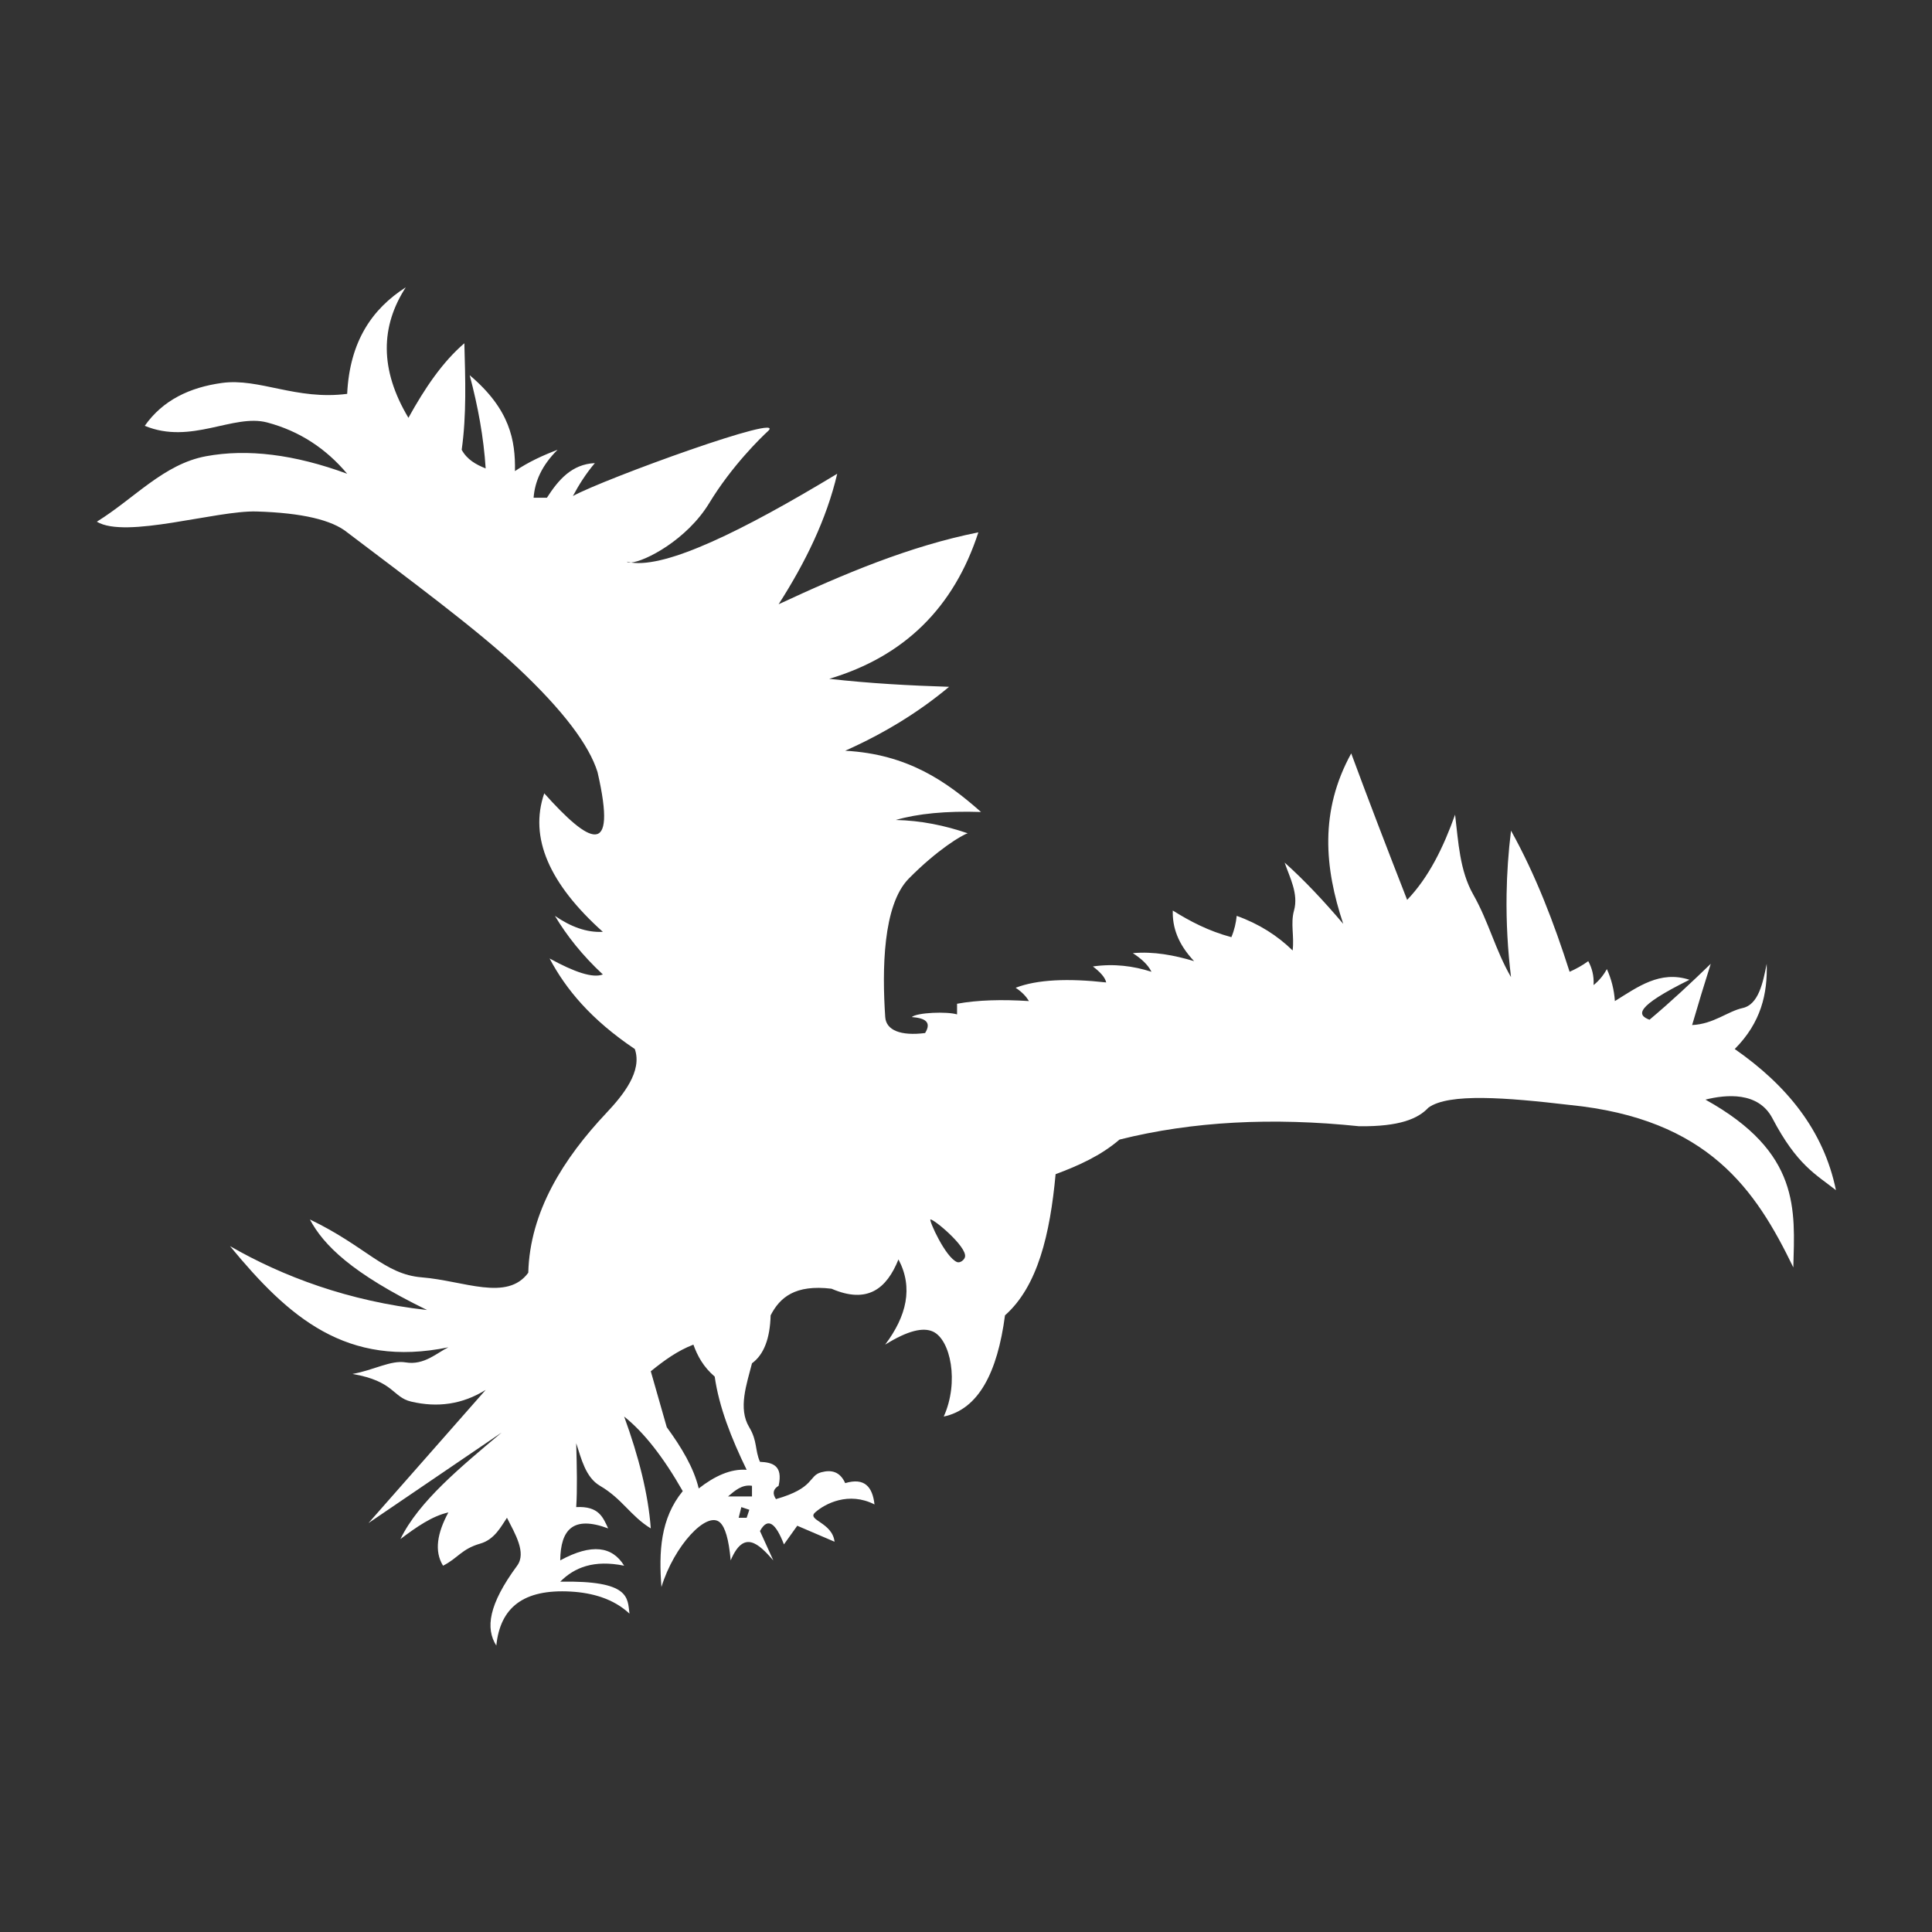 <?xml version="1.0" encoding="UTF-8" standalone="no"?>
<!DOCTYPE svg PUBLIC "-//W3C//DTD SVG 1.1//EN" "http://www.w3.org/Graphics/SVG/1.1/DTD/svg11.dtd">
<svg width="100%" height="100%" viewBox="0 0 1000 1000" version="1.1" xmlns="http://www.w3.org/2000/svg" xmlns:xlink="http://www.w3.org/1999/xlink" xml:space="preserve" xmlns:serif="http://www.serif.com/" style="fill-rule:evenodd;clip-rule:evenodd;stroke-linejoin:round;stroke-miterlimit:2;">
    <rect x="0" y="0" width="1000" height="1000" fill="#333333" stroke="none"/>
    <g transform="matrix(2.757,0,0,2.757,-606.049,-830.015)">
        <path d="M338.288,406.667C340.91,406.472 348.778,402.414 352.978,395.5C357.238,388.487 362.688,383.208 364,382C367.936,378.379 333.306,390.924 327.379,394.18C328.494,392.095 329.785,390.026 331.5,388C327.174,388.207 324.677,391.117 322.5,394.5L320,394.5C320.234,391.473 321.505,388.468 324.5,385.5C321.762,386.543 319.068,387.763 316.5,389.5C316.604,383.739 315.565,377.885 308,371.5C309.555,377.333 310.628,383.167 311,389C309.172,388.273 307.5,387.336 306.5,385.5C307.424,378.955 307.183,372.223 307,365.5C302.894,369.016 299.548,373.975 296.5,379.5C291.049,370.394 291.282,362.299 296,355C289.688,359.041 285.467,365.158 285,375C275.439,376.24 268.485,371.99 261.5,372.95C255.479,373.777 250.388,376.167 247,381C255.702,384.616 263.623,378.675 270,380.376C276.074,381.995 281.027,385.273 285,390C275.095,386.36 266.266,385.273 258.5,386.71C250.56,388.179 245.067,394.625 238,399C243.426,402.275 260.441,396.853 268,397.083C276.602,397.344 282.149,398.692 285,401C296.549,409.756 309.419,419.271 317,426.4C325.613,434.499 330.416,440.947 332,446C335.831,462.623 330.305,459.277 322,450C319.123,458.326 322.966,467.002 333,476C329.962,476.165 326.966,475.044 324,473C326.237,476.74 329.149,480.415 333,484C331.139,484.742 327.653,483.562 323,481C326.067,486.786 330.793,492.485 339,498C340.453,502.162 336.822,506.65 333.665,510C325.634,518.525 319.299,528.49 319,540C315.01,545.449 306.918,541.502 299,540.866C291.966,540.3 288.553,535.058 278,530C280.559,534.779 285.739,540.046 300,547C285.237,545.359 272.915,540.703 263,535C274.039,548.408 284.866,557.913 304,554C301.947,554.966 299.464,557.423 296,556.836C293.201,556.361 289.992,558.301 286,559C293.879,560.364 293.476,563.354 297,564.189C301.97,565.367 306.648,564.711 311,562L289,587L314,570C306.319,576.475 298.438,582.922 295,590C297.97,587.764 300.948,585.675 304,585C301.918,588.85 301.305,592.266 303,595C305.786,593.599 306.462,591.862 310,590.849C312.692,590.078 313.918,587.593 315,586C316.496,588.969 318.705,592.562 316.908,595C311.523,602.309 310.946,606.763 313,610C313.721,602.885 318.043,599.349 327,599.86C330.976,600.086 334.986,601.18 338,604C337.62,600.991 338.111,597.76 325,598C327.685,595.308 331.333,593.855 337,595C334.793,591.39 330.954,590.762 325,594C325.065,588.19 327.431,585.552 334,588C333.037,585.956 332.278,583.773 328,584C328.216,580.81 328.124,576.465 328,572C328.96,574.934 329.762,578.422 332.46,580C336.671,582.463 338.177,585.66 342,588C341.531,581.589 339.74,574.528 337,567C340.707,569.952 344.374,574.632 348,581C343.794,586.127 343.492,592.44 344,599C346.356,591.277 352.537,584.61 355,586.893C355.95,587.773 356.646,589.99 357,594C359.461,588.169 362.222,590.839 365,594L362.5,588.5C364.004,585.734 365.503,587.137 367,591L369.5,587.5L376.5,590.5C376.083,586.829 371.213,586.47 372.858,585C374.711,583.345 379.164,581.03 384,583.5C383.63,580.197 382.134,578.408 378.5,579.5C377.541,577.363 375.948,576.935 374,577.462C371.543,578.127 372.872,580.393 365.5,582.5C364.844,581.51 364.901,580.656 366,580C366.85,576.184 364.876,575.61 362.5,575.5C361.526,573.312 362.046,571.607 360.478,569C358.35,565.462 360.004,560.942 361,557C363.249,555.363 364.382,552.321 364.5,548C366.24,544.629 369.096,542.176 375.929,543C382.694,545.923 386.288,542.989 388.5,537.5C391.318,542.811 390.017,548.148 386,553.5C390.254,550.847 393.144,550.195 395,551.06C398.254,552.576 399.939,560.487 397,567C403.519,565.622 407.074,558.775 408.5,548C414.651,542.558 416.961,532.751 418,521.5C422.309,519.892 426.477,518.029 430,515C443.668,511.574 458.699,510.802 475,512.5C482.624,512.581 486.063,511.075 488,509C491.814,506.238 502.655,507.11 514.5,508.5C540.589,511.092 549.458,524.474 556.5,539C556.775,528.232 557.904,517.424 540,507.5C543.863,506.531 549.927,505.958 552.572,511C557.194,519.809 560.753,521.548 564.5,524.5C562.201,513.253 555.249,504.79 545.5,498C550.44,493.045 551.68,487.614 551.5,482C550.804,485.581 549.952,489.653 547,490.301C544.153,490.927 541.537,493.314 537.5,493.5C538.638,489.587 539.807,485.759 541,482C537.353,485.533 533.606,489.048 529.5,492.5C527.136,491.624 526.739,490.092 537,485C531.462,483.201 527.298,486.341 523,489C522.853,486.841 522.334,484.85 521.5,483C520.898,484.064 520.131,485.082 519,486C519.101,484.206 518.682,482.764 518,481.5C516.873,482.332 515.697,482.962 514.5,483.5C511.557,474.288 508.129,465.33 503.5,457C502.997,461.07 502.728,465.067 502.668,469C502.588,474.277 502.886,479.438 503.5,484.5C500.565,479.449 499.338,474.161 496.41,469C493.86,464.506 493.614,459.105 493,454C490.804,460.142 488.078,465.75 484,470C480.243,460.398 476.698,451.154 473.5,442.5C467.532,453.342 468.482,463.962 472,474.5C468.356,470.206 464.693,466.3 461,463C461.939,465.76 463.641,468.851 462.76,472C462.079,474.435 462.83,476.835 462.5,479.5C459.681,476.742 456.242,474.522 452,473C451.864,474.298 451.58,475.622 451,477C446.686,475.844 443.225,474.014 440,472C439.914,475.066 440.899,478.208 444,481.5C440.237,480.382 436.43,479.652 432.5,480C433.989,480.979 435.289,482.067 436,483.5C432.575,482.404 428.952,481.933 425,482.5C426.362,483.535 427.295,484.541 427.5,485.5C420.348,484.708 414.547,484.94 410.5,486.5C411.754,487.333 412.494,488.167 413,489C407.923,488.672 403.371,488.794 399.5,489.5L399.5,491.5C397.622,490.925 391.968,491.143 391,492C393.415,492.179 394.8,492.893 393.5,495C388.936,495.58 386.181,494.487 386.014,492C385.421,483.161 385.538,470.971 390.44,466C395.826,460.538 400.477,457.794 401.5,457.5C397.202,456.03 392.732,455.104 388,455C392.105,453.815 397.373,453.278 404,453.5C397.457,447.717 390.205,442.639 378.5,442C385.991,438.663 392.455,434.639 398,430C390.646,429.765 383.204,429.371 375.5,428.5C389.623,424.294 398.919,415.089 403.5,401C390.585,403.584 378.241,408.802 366,414.5C371.032,406.642 374.995,398.542 377,390C359.156,400.792 344.98,407.696 338.288,406.667ZM360.5,584.5L360,586L358.5,586L359,584L360.5,584.5ZM361,580L361,582L356.5,582C357.821,580.886 359.118,579.713 361,580ZM360,577C357.117,571.069 354.809,565.201 354,559.5C351.861,557.664 350.764,555.616 350,553.5C347.021,554.634 344.47,556.498 342,558.5L345,569C347.795,572.83 350.077,576.637 351,580.5C354,578.162 357,576.775 360,577ZM394.5,530C394.223,530.211 397.298,537.098 399.5,538C400.056,538.228 400.894,537.592 401,537C401.343,535.081 395.132,529.894 394.5,530ZM338.288,406.667C338.012,406.625 337.75,406.569 337.5,406.5C337.63,406.641 337.903,406.696 338.288,406.667Z" style="fill:white;"/>
    </g>
</svg>
